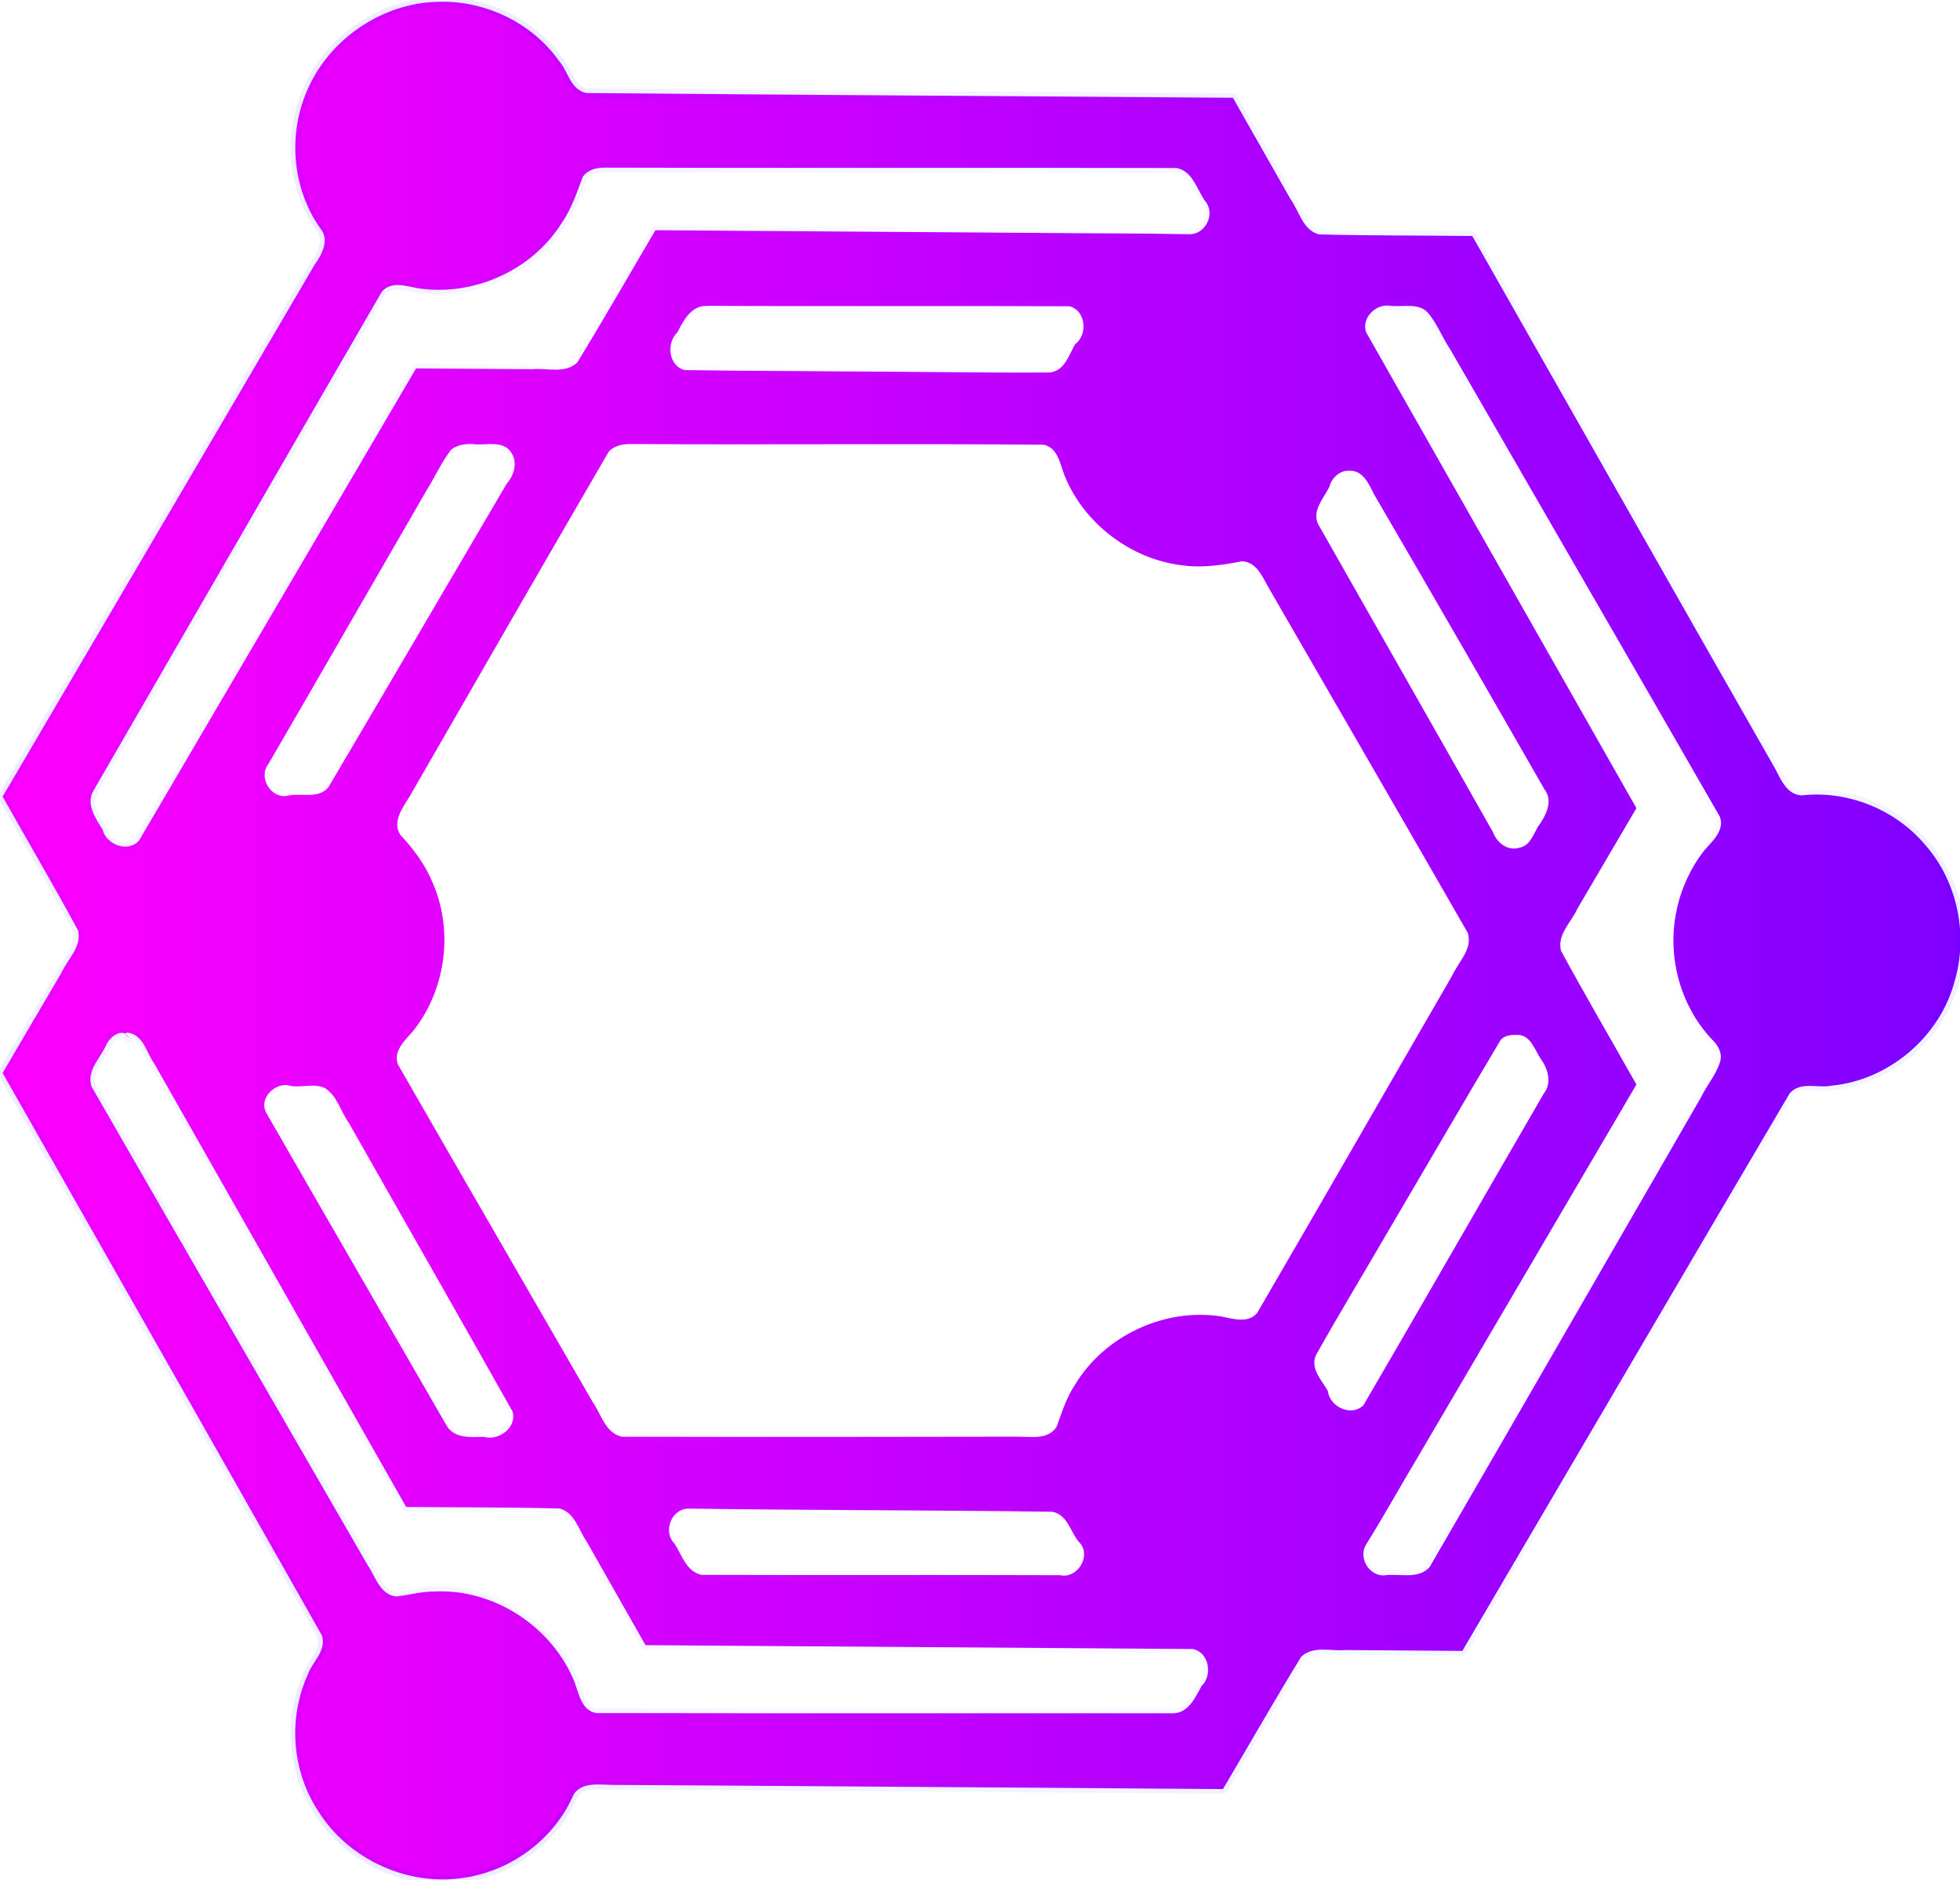 <?xml version="1.0" encoding="UTF-8" standalone="no"?>
<!-- Created with Inkscape (http://www.inkscape.org/) -->

<svg
   viewBox="0 0 203.2 194.899"
   version="1.1"
   id="svg1"
   inkscape:version="1.3.2 (091e20e, 2023-11-25, custom)"
   sodipodi:docname="dose.wiki_Pilot.svg"
   inkscape:export-filename="dose.wiki_Pilot2.png"
   inkscape:export-xdpi="96"
   inkscape:export-ydpi="96"
   xmlns:inkscape="http://www.inkscape.org/namespaces/inkscape"
   xmlns:sodipodi="http://sodipodi.sourceforge.net/DTD/sodipodi-0.dtd"
   xmlns:xlink="http://www.w3.org/1999/xlink"
   xmlns="http://www.w3.org/2000/svg"
   xmlns:svg="http://www.w3.org/2000/svg">
  <sodipodi:namedview
     id="namedview1"
     pagecolor="#505050"
     bordercolor="#ffffff"
     borderopacity="1"
     inkscape:showpageshadow="0"
     inkscape:pageopacity="0"
     inkscape:pagecheckerboard="1"
     inkscape:deskcolor="#505050"
     inkscape:document-units="in"
     inkscape:zoom="0.97890839"
     inkscape:cx="319.74391"
     inkscape:cy="378.48281"
     inkscape:window-width="1920"
     inkscape:window-height="991"
     inkscape:window-x="-9"
     inkscape:window-y="-9"
     inkscape:window-maximized="1"
     inkscape:current-layer="layer1" />
  <defs
     id="defs1">
    <linearGradient
       inkscape:collect="always"
       xlink:href="#linearGradient36"
       id="linearGradient93"
       gradientUnits="userSpaceOnUse"
       gradientTransform="translate(-169.793,-92.428)"
       x1="182.988"
       y1="194.028"
       x2="359.797"
       y2="194.028" />
    <linearGradient
       id="linearGradient36"
       inkscape:collect="always">
      <stop
         style="stop-color:#ff00ff;stop-opacity:1;"
         offset="0"
         id="stop36" />
      <stop
         style="stop-color:#8000ff;stop-opacity:1;"
         offset="1"
         id="stop37" />
    </linearGradient>
    <radialGradient
       inkscape:collect="always"
       xlink:href="#linearGradient124"
       id="radialGradient43-6-72"
       cx="298.844"
       cy="279.563"
       fx="298.844"
       fy="279.563"
       r="89.425"
       gradientTransform="matrix(1,0,0,0.96,-197.243,-166.656)"
       gradientUnits="userSpaceOnUse" />
    <linearGradient
       id="linearGradient124"
       inkscape:collect="always">
      <stop
         style="stop-color:#ffffff;stop-opacity:0;"
         offset="0.47"
         id="stop123" />
      <stop
         style="stop-color:#0000ff;stop-opacity:0.069;"
         offset="1"
         id="stop124" />
    </linearGradient>
    <clipPath
       clipPathUnits="userSpaceOnUse"
       id="clipPath1">
      <rect
         style="fill:#ff00ff;fill-opacity:0.137;stroke:none;stroke-width:1.999;stroke-linejoin:round;stroke-opacity:0.035"
         id="rect2"
         width="177.042"
         height="169.81"
         x="12.962"
         y="16.659" />
    </clipPath>
  </defs>
  <g
     inkscape:label="Layer 1"
     inkscape:groupmode="layer"
     id="layer1">
    <path
       id="path2-9-12-8-7-6-1-10"
       style="fill:url(#linearGradient93);stroke:url(#radialGradient43-6-72);stroke-width:0.832;stroke-linecap:butt;stroke-linejoin:round;stroke-dasharray:none;stroke-dashoffset:0;stroke-opacity:1;paint-order:fill markers stroke"
       inkscape:transform-center-x="-1.3628081e-06"
       d="m 52.485,16.819 c -5.023,0.109 -9.845,3.381 -11.808,8.05 -1.73,3.981 -1.316,8.837 1.198,12.397 0.884,1.026 0.149,2.401 -0.52,3.318 -9.369,16.012 -18.778,32.006 -28.162,48.01 2.27,4.027 4.609,8.02 6.813,12.081 0.365,1.472 -0.936,2.578 -1.488,3.806 -1.775,3.025 -3.55,6.05 -5.325,9.075 9.604,16.928 19.246,33.838 28.826,50.777 0.476,1.402 -0.894,2.401 -1.291,3.612 -1.767,3.94 -1.401,8.649 0.961,12.265 2.726,4.381 8.157,6.858 13.252,6.012 4.269,-0.641 8.156,-3.551 9.837,-7.546 0.802,-1.128 2.324,-0.83 3.481,-0.829 18.381,0.107 36.763,0.256 55.144,0.379 2.353,-3.979 4.645,-8 7.058,-11.94 1.092,-1.057 2.703,-0.482 4.044,-0.616 3.505,0.025 7.011,0.051 10.516,0.076 9.858,-16.781 19.684,-33.584 29.563,-50.351 0.979,-1.121 2.538,-0.435 3.792,-0.696 5.139,-0.493 9.739,-4.376 11.083,-9.362 1.266,-4.227 0.293,-9.062 -2.64,-12.384 -2.692,-3.203 -7.002,-4.938 -11.161,-4.467 -1.498,-0.084 -1.948,-1.723 -2.605,-2.795 -9.078,-15.889 -18.085,-31.82 -27.135,-47.726 -4.621,-0.051 -9.248,-0.02 -13.865,-0.144 -1.462,-0.417 -1.763,-2.103 -2.554,-3.193 -1.732,-3.048 -3.465,-6.096 -5.197,-9.143 -19.461,-0.148 -38.925,-0.255 -58.384,-0.428 -1.445,-0.284 -1.634,-1.96 -2.479,-2.903 -2.449,-3.47 -6.726,-5.493 -10.954,-5.335 z m 15.041,14.975 c 17.235,0.06 34.473,-0.012 51.706,0.036 1.529,0.327 1.827,2.076 2.676,3.138 0.774,1.151 -0.148,2.859 -1.531,2.842 -4.474,-0.096 -8.961,-0.068 -13.44,-0.12 -11.595,-0.082 -23.191,-0.163 -34.786,-0.245 -2.355,3.978 -4.642,8.002 -7.059,11.94 -1.092,1.057 -2.702,0.481 -4.044,0.615 -3.505,-0.025 -7.011,-0.049 -10.516,-0.074 -8.336,14.207 -16.672,28.414 -25.008,42.621 -0.974,1.153 -2.978,0.398 -3.297,-0.973 -0.639,-1.026 -1.548,-2.307 -0.818,-3.527 8.682,-15 17.327,-30.023 26.018,-45.017 0.807,-1.011 2.163,-0.553 3.222,-0.35 4.993,0.788 10.333,-1.565 13.024,-5.864 0.887,-1.27 1.38,-2.756 1.914,-4.184 0.423,-0.624 1.222,-0.843 1.94,-0.837 z m 70.869,12.461 c 1.214,0.187 2.782,-0.367 3.645,0.801 0.758,0.966 1.204,2.133 1.887,3.152 8.11,14.066 16.254,28.116 24.343,42.192 0.452,1.198 -0.597,2.153 -1.316,2.956 -1.26,1.533 -2.231,3.66 -2.591,5.552 -0.868,4.071 0.306,8.514 3.151,11.568 0.573,0.54 1.038,1.286 0.771,2.1 -0.36,1.152 -1.19,2.08 -1.704,3.164 -8.177,14.142 -16.318,28.31 -24.518,42.437 -1.073,1.177 -2.755,0.534 -4.126,0.753 -1.406,0.038 -2.369,-1.71 -1.557,-2.873 1.636,-2.628 3.138,-5.346 4.731,-8.004 6.544,-11.152 13.087,-22.304 19.631,-33.456 -2.27,-4.028 -4.609,-8.022 -6.813,-12.083 -0.366,-1.474 0.938,-2.579 1.49,-3.808 1.774,-3.023 3.549,-6.046 5.323,-9.069 -8.135,-14.322 -16.271,-28.645 -24.406,-42.967 -0.456,-1.243 0.815,-2.551 2.059,-2.414 z m -61.404,0.019 c 10.848,0.06 21.705,-0.015 32.551,0.042 1.486,0.378 1.677,2.56 0.511,3.417 -0.567,0.973 -0.944,2.408 -2.27,2.559 -6.176,0.039 -12.353,-0.074 -18.53,-0.095 -4.82,-0.047 -9.645,-0.043 -14.461,-0.122 -1.477,-0.374 -1.677,-2.461 -0.651,-3.414 0.538,-1.074 1.259,-2.439 2.662,-2.377 0.062,-8e-5 0.125,-0.01 0.187,-0.008 z m -21.379,12.482 c 1.162,0.176 2.723,-0.415 3.512,0.758 0.62,0.912 0.247,2.091 -0.425,2.853 -5.368,9.13 -10.704,18.282 -16.093,27.397 -0.97,1.121 -2.531,0.435 -3.769,0.77 -1.472,0.209 -2.569,-1.724 -1.637,-2.887 4.777,-8.21 9.504,-16.455 14.263,-24.677 0.756,-1.207 1.348,-2.537 2.206,-3.669 0.527,-0.467 1.265,-0.566 1.943,-0.545 z m 14.361,-0.002 c 12.412,0.078 24.829,-0.051 37.239,0.063 1.289,0.277 1.474,1.739 1.877,2.768 1.756,4.378 6.045,7.598 10.656,8.126 1.808,0.254 3.67,-0.036 5.389,-0.371 1.403,0.089 1.885,1.571 2.504,2.585 5.96,10.322 11.939,20.637 17.871,30.973 0.462,1.463 -0.834,2.604 -1.386,3.825 -5.886,10.168 -11.727,20.366 -17.641,30.516 -0.853,0.98 -2.204,0.489 -3.279,0.296 -5.103,-0.779 -10.509,1.755 -13.168,6.181 -0.766,1.146 -1.179,2.47 -1.639,3.751 -0.753,1.274 -2.404,0.913 -3.635,0.932 -11.881,0.023 -23.766,0.035 -35.645,0.003 -1.499,-0.337 -1.849,-2.025 -2.627,-3.121 -5.858,-10.165 -11.751,-20.314 -17.588,-30.489 -0.465,-1.239 0.653,-2.193 1.371,-3.033 1.616,-2.031 2.566,-4.562 2.774,-7.143 0.179,-2.039 -0.156,-4.307 -1.017,-6.246 -0.665,-1.639 -1.743,-3.064 -2.938,-4.347 -0.731,-1.224 0.285,-2.479 0.897,-3.503 5.965,-10.358 11.921,-20.724 17.933,-31.052 0.504,-0.588 1.32,-0.726 2.055,-0.711 z m 64.824,2.416 c 1.233,-0.074 1.789,1.194 2.243,2.117 5.168,8.864 10.296,17.753 15.397,26.655 0.848,1.093 0.07,2.463 -0.614,3.407 -0.409,0.731 -0.718,1.7 -1.671,1.866 -1.05,0.318 -2.024,-0.465 -2.37,-1.42 -5.252,-9.289 -10.544,-18.566 -15.811,-27.852 -0.52,-1.242 0.548,-2.291 1.041,-3.326 0.206,-0.791 0.93,-1.494 1.785,-1.447 z M 24.655,110.39 c -0.76,-0.504 -0.172,-0.592 0.384,-0.312 1.001,0.518 1.211,1.752 1.837,2.607 7.587,13.354 15.173,26.709 22.76,40.063 4.621,0.046 9.248,0.019 13.865,0.14 1.378,0.373 1.702,1.928 2.408,2.931 1.781,3.137 3.562,6.273 5.344,9.41 16.47,0.116 32.94,0.232 49.41,0.348 1.484,0.266 1.833,2.379 0.805,3.34 -0.566,1.055 -1.209,2.475 -2.615,2.465 -17.343,-0.01 -34.688,0.012 -52.029,-0.018 -1.306,-0.211 -1.571,-1.662 -1.94,-2.7 -1.963,-5.036 -7.267,-8.554 -12.684,-8.28 -1.177,-0.013 -2.324,0.329 -3.475,0.447 -1.462,-0.179 -1.852,-1.792 -2.561,-2.829 -8.309,-14.412 -16.656,-28.805 -24.94,-43.228 -0.473,-1.494 0.882,-2.62 1.397,-3.885 0.303,-0.541 0.99,-1.133 1.613,-0.905 0.141,0.136 0.281,0.271 0.422,0.407 z m 125.232,-0.27 c 1.287,-0.1 1.668,1.375 2.254,2.224 0.633,0.881 0.972,2.149 0.229,3.075 -5.436,9.367 -10.819,18.77 -16.272,28.124 -1.069,1.095 -3.056,0.181 -3.217,-1.26 -0.55,-0.981 -1.613,-2.008 -1.088,-3.234 2.208,-3.935 4.555,-7.794 6.819,-11.699 3.294,-5.588 6.546,-11.207 9.867,-16.776 0.347,-0.395 0.91,-0.477 1.408,-0.453 z m -110.992,4.529 c 1.114,0.352 2.343,-0.246 3.406,0.271 1.144,0.73 1.42,2.124 2.168,3.154 4.921,8.69 9.89,17.36 14.781,26.063 0.408,1.461 -1.29,2.683 -2.628,2.27 -1.176,0.058 -2.698,0.151 -3.357,-1.057 -5.421,-9.409 -10.872,-18.807 -16.276,-28.224 -0.635,-1.233 0.661,-2.58 1.905,-2.48 z m 36.492,38.25 c 10.864,0.152 21.731,0.132 32.596,0.281 1.469,0.268 1.649,1.989 2.562,2.898 0.928,1.219 -0.351,3.172 -1.84,2.832 -10.795,-0.039 -21.593,0.008 -32.385,-0.03 -1.394,-0.294 -1.795,-1.833 -2.454,-2.834 -1.058,-1.046 -0.29,-3.113 1.217,-3.143 0.101,-0.009 0.203,-0.002 0.305,-0.004 z"
       clip-path="url(#clipPath1)"
       transform="matrix(1.148,0,0,1.148,-14.877,-19.12)"
       inkscape:transform-center-y="3.5032865e-06" />
  </g>
</svg>
